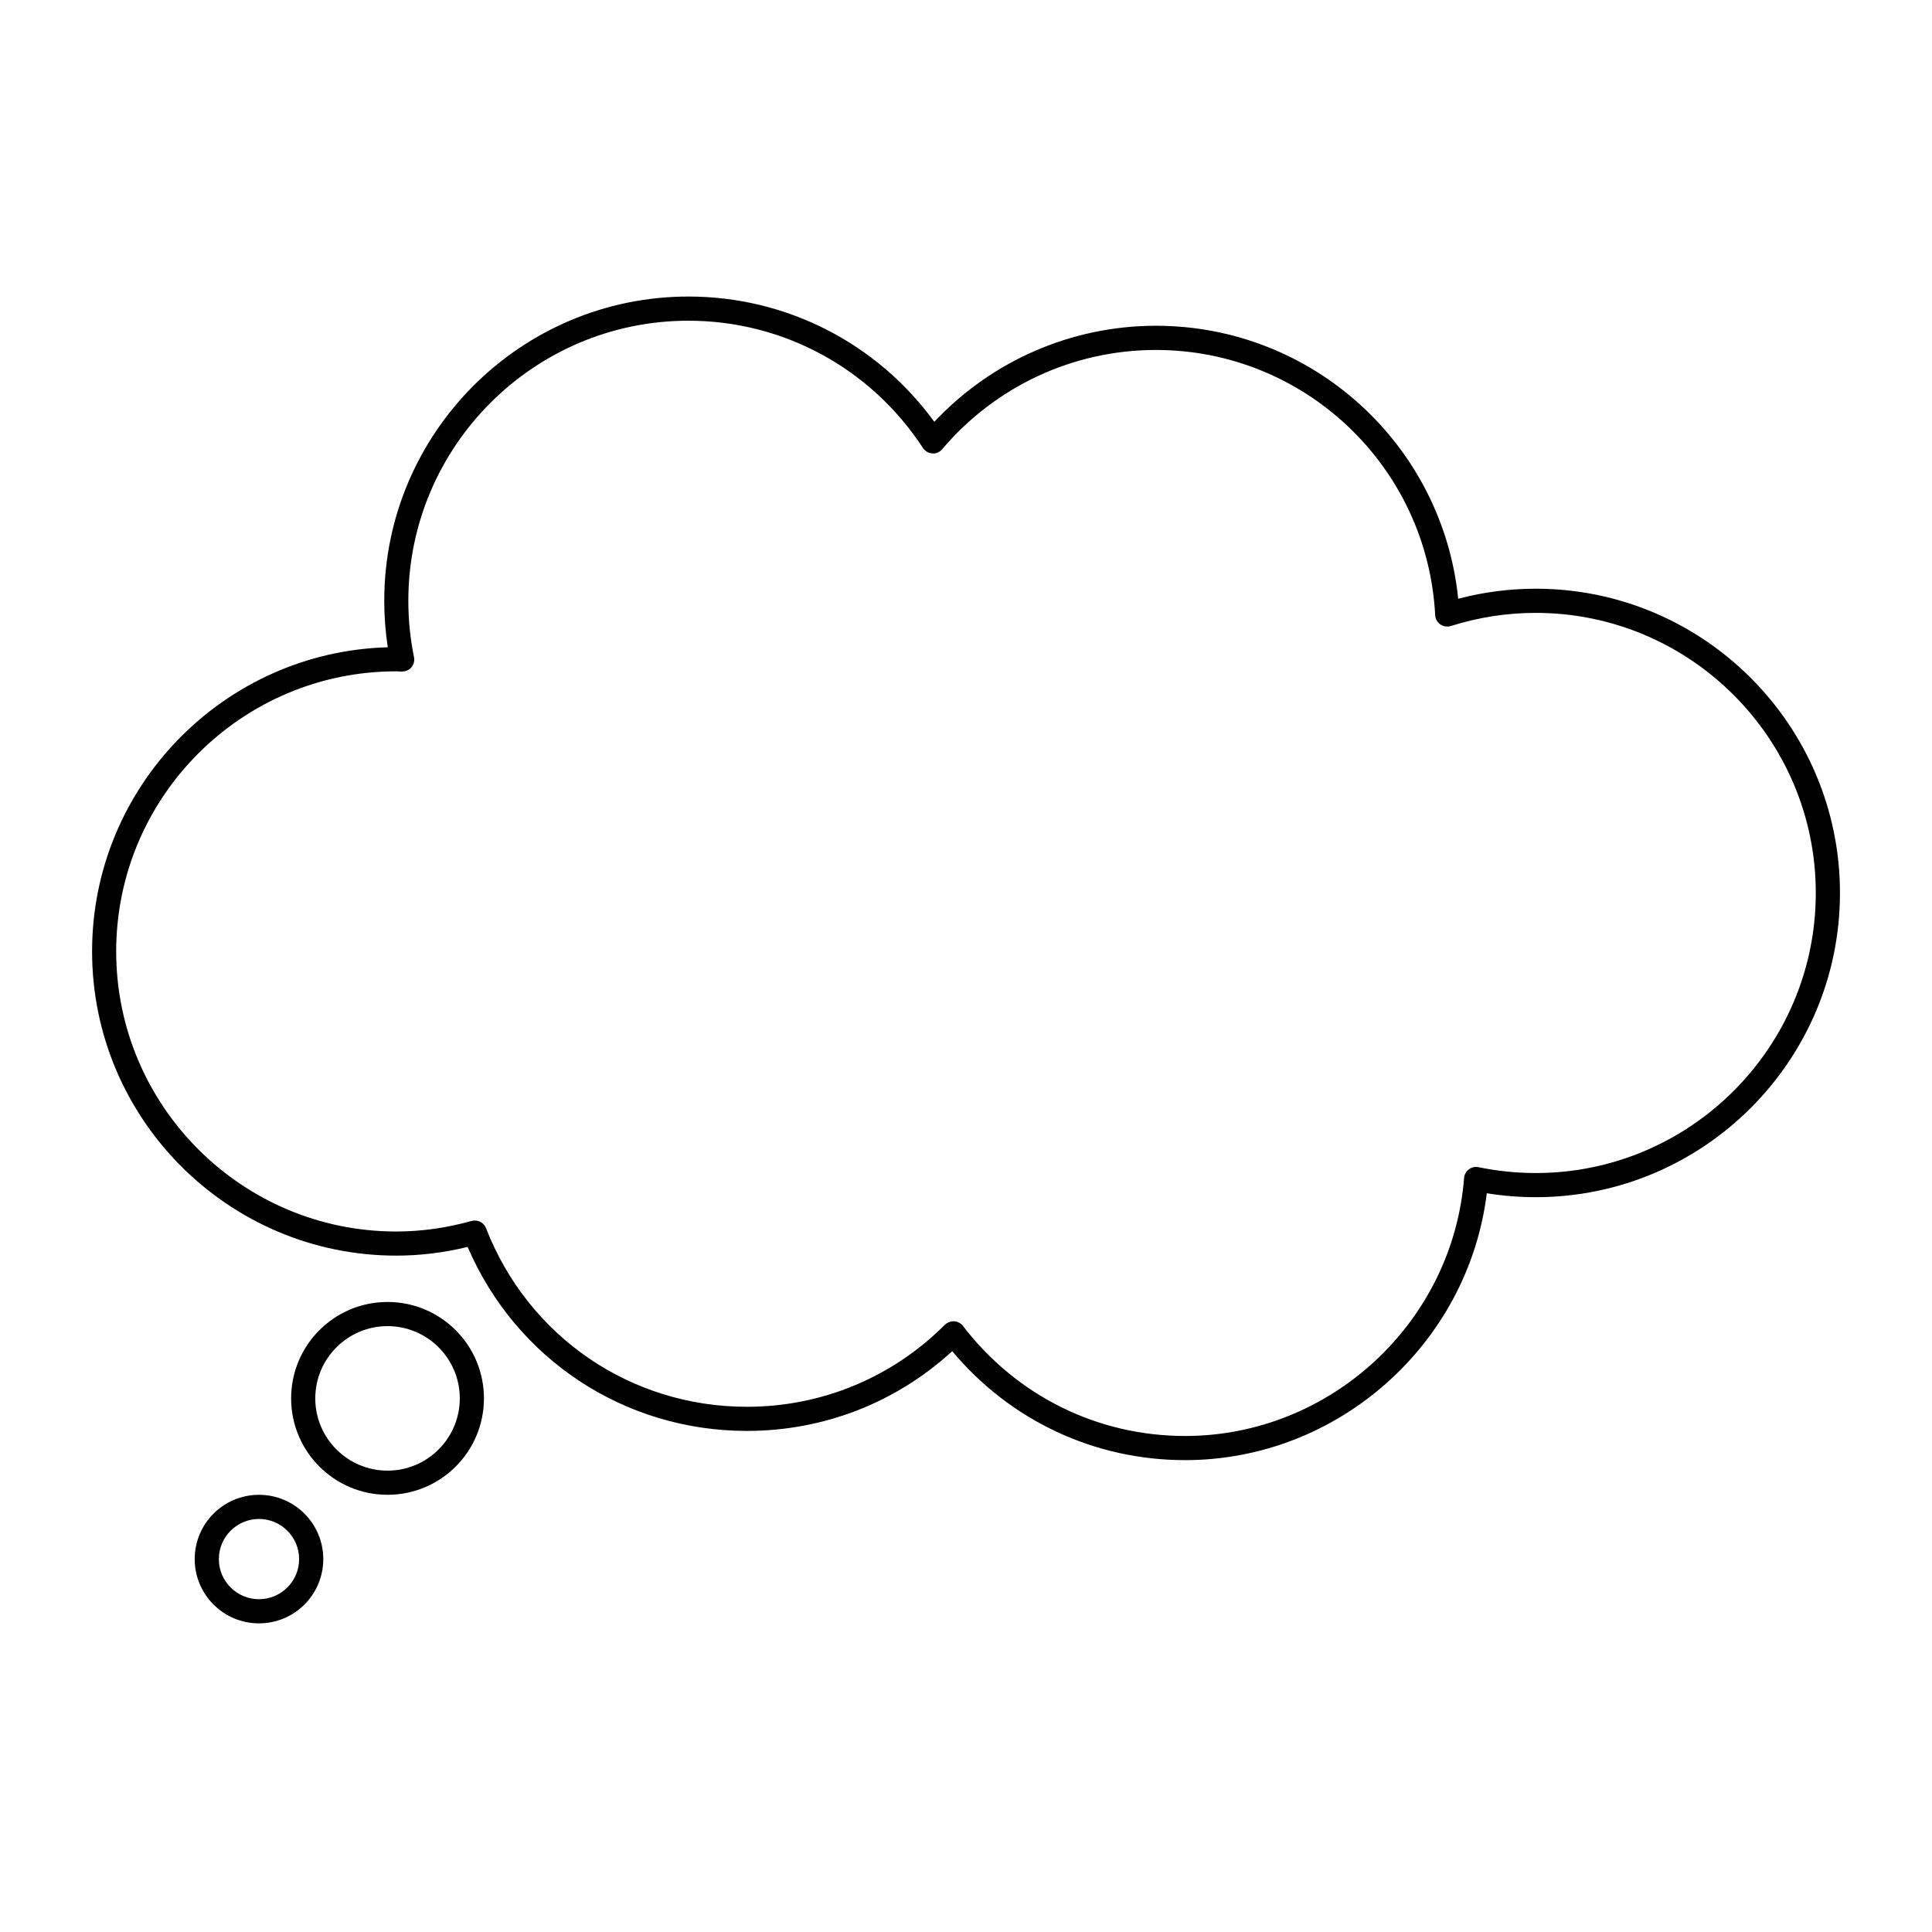 <svg xmlns="http://www.w3.org/2000/svg" viewBox="0 0 80 80">
<path d="M16.047 54.912c1.65 0 2.992 1.342 2.992 2.992 0 1.65-1.342 2.992-2.992 2.992-1.65 0-2.992-1.342-2.992-2.992C13.055 56.254 14.397 54.912 16.047 54.912ZM16.047 53.912c-2.205 0-3.992 1.787-3.992 3.992 0 2.205 1.788 3.992 3.992 3.992 2.205 0 3.992-1.787 3.992-3.992C20.039 55.699 18.252 53.912 16.047 53.912L16.047 53.912zM10.724 62.897c.916 0 1.662.745 1.662 1.662 0 .916-.746 1.661-1.662 1.661-.916 0-1.662-.745-1.662-1.661C9.062 63.642 9.808 62.897 10.724 62.897ZM10.724 61.897c-1.47 0-2.662 1.192-2.662 2.662 0 1.47 1.192 2.661 2.662 2.661 1.47 0 2.662-1.192 2.662-2.661C13.386 63.088 12.194 61.897 10.724 61.897L10.724 61.897zM49.073 60.461c-3.754 0-7.238-1.637-9.644-4.512-2.327 2.134-5.325 3.302-8.502 3.302-5.077 0-9.568-2.976-11.563-7.619-.985.24-1.977.361-2.954.361-6.946 0-12.597-5.651-12.597-12.598 0-6.828 5.46-12.405 12.244-12.593-.097-.636-.146-1.28-.146-1.925 0-6.946 5.651-12.598 12.598-12.598 4.048 0 7.806 1.927 10.179 5.187 2.381-2.535 5.69-3.977 9.177-3.977 6.483 0 11.865 4.916 12.516 11.304 1.049-.276 2.126-.416 3.211-.416 6.946 0 12.597 5.651 12.597 12.598C76.189 43.922 70.536 49.573 63.59 49.573c-.677 0-1.356-.055-2.025-.163C60.796 55.65 55.413 60.461 49.073 60.461zM39.478 54.711c.011 0 .022 0 .033.001.144.01.276.08.364.194 2.22 2.895 5.573 4.555 9.198 4.555 6.007 0 11.081-4.691 11.551-10.68.011-.144.083-.274.198-.36.115-.088.261-.118.402-.09.777.16 1.573.242 2.367.242 6.395 0 11.597-5.203 11.597-11.598C75.188 30.58 69.985 25.378 63.59 25.378c-1.191 0-2.372.183-3.511.544-.148.046-.308.022-.436-.065-.127-.088-.207-.23-.215-.385-.324-6.158-5.405-10.981-11.566-10.981-3.409 0-6.633 1.497-8.846 4.107-.102.12-.255.197-.412.176-.158-.01-.301-.094-.388-.226-2.155-3.299-5.785-5.268-9.71-5.268-6.395 0-11.598 5.203-11.598 11.598 0 .784.079 1.568.235 2.333.03.149-.009.304-.106.421-.098.116-.237.167-.396.179l-.233-.013c-6.395 0-11.597 5.203-11.597 11.598 0 6.395 5.203 11.598 11.597 11.598 1.03 0 2.078-.146 3.117-.437.246-.068.507.06.6.3 1.75 4.492 5.989 7.395 10.8 7.395 3.096 0 6.007-1.205 8.198-3.394C39.219 54.764 39.346 54.711 39.478 54.711z"/>
</svg>